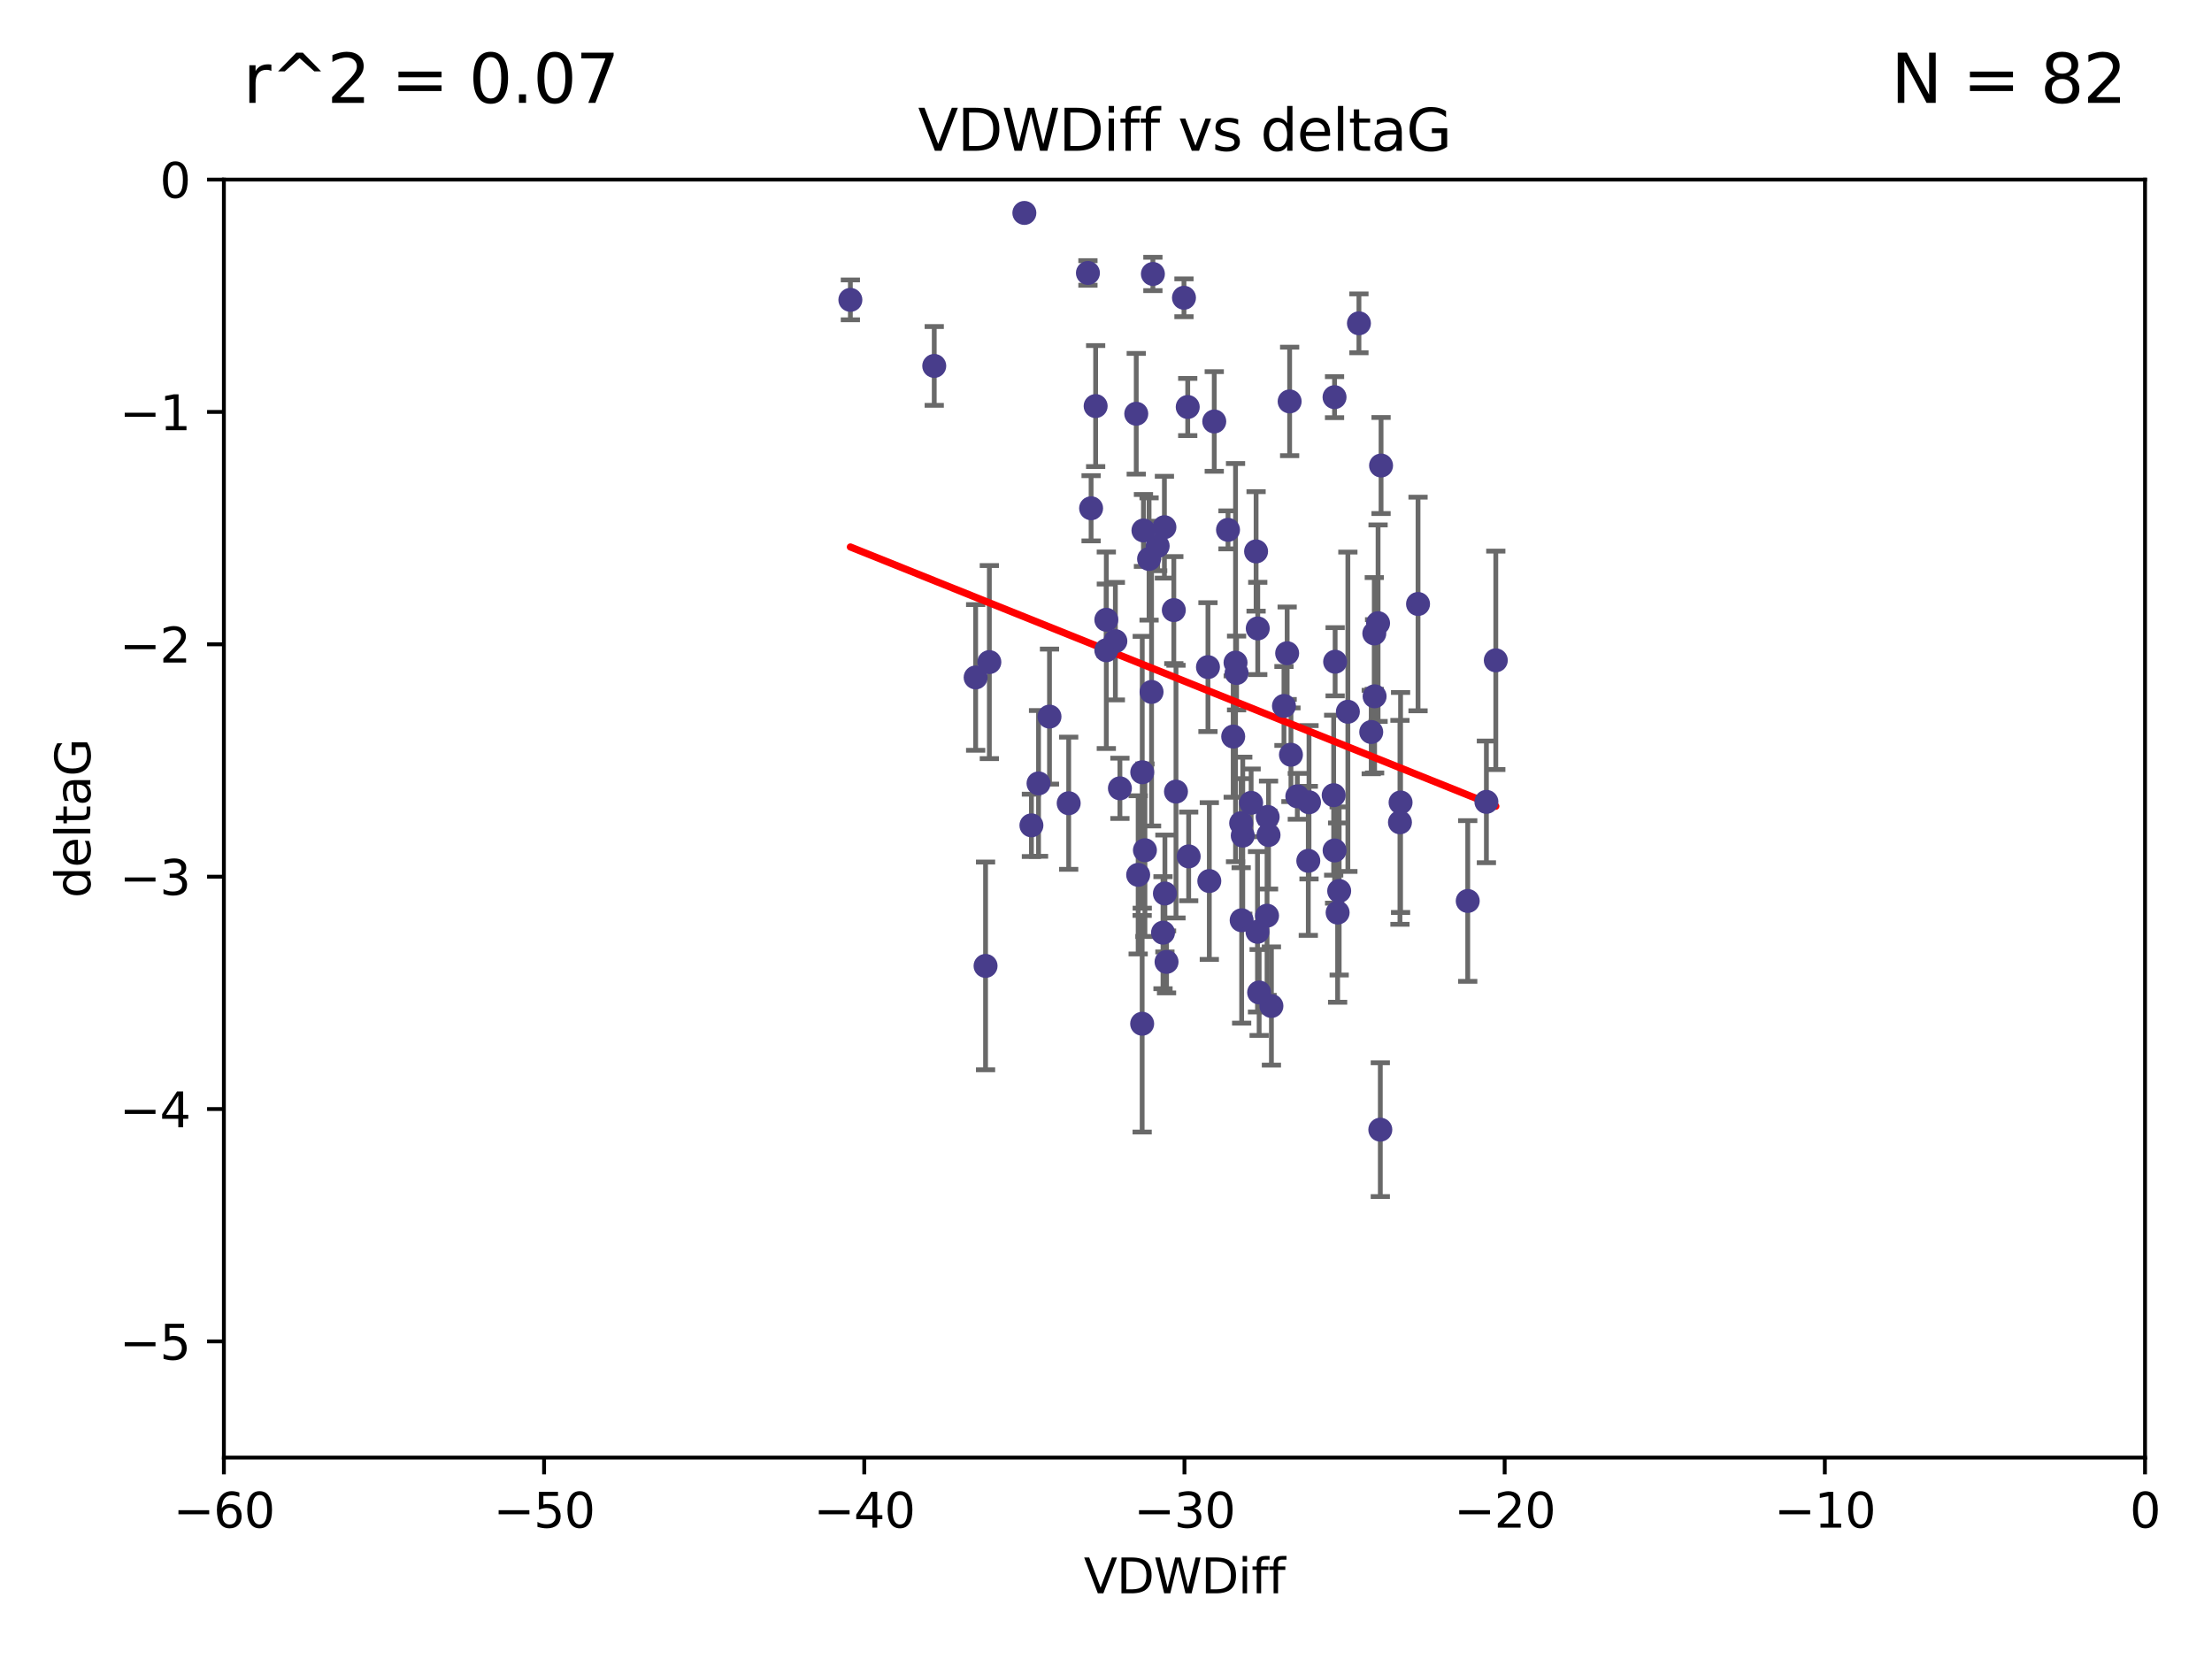 <?xml version="1.0" encoding="utf-8" standalone="no"?>
<!DOCTYPE svg PUBLIC "-//W3C//DTD SVG 1.1//EN"
  "http://www.w3.org/Graphics/SVG/1.1/DTD/svg11.dtd">
<svg xmlns:xlink="http://www.w3.org/1999/xlink" width="460.8pt" height="345.6pt" viewBox="0 0 460.8 345.6" xmlns="http://www.w3.org/2000/svg" version="1.1">
 <defs>
  <style type="text/css">*{stroke-linejoin: round; stroke-linecap: butt}</style>
 </defs>
 <g id="figure_1">
  <g id="patch_1">
   <path d="M 0 345.6 
L 460.8 345.6 
L 460.8 0 
L 0 0 
z
" style="fill: #ffffff"/>
  </g>
  <g id="axes_1">
   <g id="patch_2">
    <path d="M 46.64 303.64 
L 446.85 303.64 
L 446.85 37.411 
L 46.64 37.411 
z
" style="fill: #ffffff"/>
   </g>
   <g id="PathCollection_1">
    <defs>
     <path id="mc2630200d7" d="M 0 1.118 
C 0.297 1.118 0.581 1 0.791 0.791 
C 1 0.581 1.118 0.297 1.118 0 
C 1.118 -0.297 1 -0.581 0.791 -0.791 
C 0.581 -1 0.297 -1.118 0 -1.118 
C -0.297 -1.118 -0.581 -1 -0.791 -0.791 
C -1 -0.581 -1.118 -0.297 -1.118 0 
C -1.118 0.297 -1 0.581 -0.791 0.791 
C -0.581 1 -0.297 1.118 0 1.118 
z
" style="stroke: #483d8b"/>
    </defs>
    <g clip-path="url(#p4ca9359db5)">
     <use xlink:href="#mc2630200d7" x="226.635" y="56.863" style="fill: #483d8b; stroke: #483d8b"/>
     <use xlink:href="#mc2630200d7" x="194.62" y="76.229" style="fill: #483d8b; stroke: #483d8b"/>
     <use xlink:href="#mc2630200d7" x="222.628" y="167.328" style="fill: #483d8b; stroke: #483d8b"/>
     <use xlink:href="#mc2630200d7" x="177.148" y="62.467" style="fill: #483d8b; stroke: #483d8b"/>
     <use xlink:href="#mc2630200d7" x="270.255" y="165.889" style="fill: #483d8b; stroke: #483d8b"/>
     <use xlink:href="#mc2630200d7" x="263.951" y="190.757" style="fill: #483d8b; stroke: #483d8b"/>
     <use xlink:href="#mc2630200d7" x="205.31" y="201.217" style="fill: #483d8b; stroke: #483d8b"/>
     <use xlink:href="#mc2630200d7" x="236.702" y="86.191" style="fill: #483d8b; stroke: #483d8b"/>
     <use xlink:href="#mc2630200d7" x="272.691" y="167.13" style="fill: #483d8b; stroke: #483d8b"/>
     <use xlink:href="#mc2630200d7" x="239.891" y="144.141" style="fill: #483d8b; stroke: #483d8b"/>
     <use xlink:href="#mc2630200d7" x="232.351" y="133.561" style="fill: #483d8b; stroke: #483d8b"/>
     <use xlink:href="#mc2630200d7" x="287.701" y="96.976" style="fill: #483d8b; stroke: #483d8b"/>
     <use xlink:href="#mc2630200d7" x="278.133" y="137.853" style="fill: #483d8b; stroke: #483d8b"/>
     <use xlink:href="#mc2630200d7" x="218.629" y="149.282" style="fill: #483d8b; stroke: #483d8b"/>
     <use xlink:href="#mc2630200d7" x="283.092" y="67.351" style="fill: #483d8b; stroke: #483d8b"/>
     <use xlink:href="#mc2630200d7" x="285.653" y="152.494" style="fill: #483d8b; stroke: #483d8b"/>
     <use xlink:href="#mc2630200d7" x="278.975" y="185.604" style="fill: #483d8b; stroke: #483d8b"/>
     <use xlink:href="#mc2630200d7" x="216.346" y="163.197" style="fill: #483d8b; stroke: #483d8b"/>
     <use xlink:href="#mc2630200d7" x="251.922" y="183.538" style="fill: #483d8b; stroke: #483d8b"/>
     <use xlink:href="#mc2630200d7" x="257.603" y="140.2" style="fill: #483d8b; stroke: #483d8b"/>
     <use xlink:href="#mc2630200d7" x="247.623" y="178.405" style="fill: #483d8b; stroke: #483d8b"/>
     <use xlink:href="#mc2630200d7" x="227.295" y="105.882" style="fill: #483d8b; stroke: #483d8b"/>
     <use xlink:href="#mc2630200d7" x="237.933" y="213.265" style="fill: #483d8b; stroke: #483d8b"/>
     <use xlink:href="#mc2630200d7" x="277.828" y="165.651" style="fill: #483d8b; stroke: #483d8b"/>
     <use xlink:href="#mc2630200d7" x="243.013" y="200.377" style="fill: #483d8b; stroke: #483d8b"/>
     <use xlink:href="#mc2630200d7" x="267.473" y="147.064" style="fill: #483d8b; stroke: #483d8b"/>
     <use xlink:href="#mc2630200d7" x="233.298" y="164.222" style="fill: #483d8b; stroke: #483d8b"/>
     <use xlink:href="#mc2630200d7" x="237.952" y="160.876" style="fill: #483d8b; stroke: #483d8b"/>
     <use xlink:href="#mc2630200d7" x="213.393" y="44.358" style="fill: #483d8b; stroke: #483d8b"/>
     <use xlink:href="#mc2630200d7" x="295.403" y="125.822" style="fill: #483d8b; stroke: #483d8b"/>
     <use xlink:href="#mc2630200d7" x="251.64" y="138.973" style="fill: #483d8b; stroke: #483d8b"/>
     <use xlink:href="#mc2630200d7" x="230.466" y="135.461" style="fill: #483d8b; stroke: #483d8b"/>
     <use xlink:href="#mc2630200d7" x="252.952" y="87.8" style="fill: #483d8b; stroke: #483d8b"/>
     <use xlink:href="#mc2630200d7" x="230.472" y="129.109" style="fill: #483d8b; stroke: #483d8b"/>
     <use xlink:href="#mc2630200d7" x="262.013" y="130.916" style="fill: #483d8b; stroke: #483d8b"/>
     <use xlink:href="#mc2630200d7" x="272.543" y="179.327" style="fill: #483d8b; stroke: #483d8b"/>
     <use xlink:href="#mc2630200d7" x="264.859" y="209.566" style="fill: #483d8b; stroke: #483d8b"/>
     <use xlink:href="#mc2630200d7" x="305.756" y="187.689" style="fill: #483d8b; stroke: #483d8b"/>
     <use xlink:href="#mc2630200d7" x="242.569" y="109.824" style="fill: #483d8b; stroke: #483d8b"/>
     <use xlink:href="#mc2630200d7" x="286.356" y="145.052" style="fill: #483d8b; stroke: #483d8b"/>
     <use xlink:href="#mc2630200d7" x="264.077" y="170.182" style="fill: #483d8b; stroke: #483d8b"/>
     <use xlink:href="#mc2630200d7" x="247.425" y="84.786" style="fill: #483d8b; stroke: #483d8b"/>
     <use xlink:href="#mc2630200d7" x="268.656" y="83.624" style="fill: #483d8b; stroke: #483d8b"/>
     <use xlink:href="#mc2630200d7" x="214.864" y="171.936" style="fill: #483d8b; stroke: #483d8b"/>
     <use xlink:href="#mc2630200d7" x="278.652" y="190.109" style="fill: #483d8b; stroke: #483d8b"/>
     <use xlink:href="#mc2630200d7" x="240.169" y="57.069" style="fill: #483d8b; stroke: #483d8b"/>
     <use xlink:href="#mc2630200d7" x="258.889" y="174.077" style="fill: #483d8b; stroke: #483d8b"/>
     <use xlink:href="#mc2630200d7" x="244.528" y="127.095" style="fill: #483d8b; stroke: #483d8b"/>
     <use xlink:href="#mc2630200d7" x="237.101" y="182.249" style="fill: #483d8b; stroke: #483d8b"/>
     <use xlink:href="#mc2630200d7" x="268.928" y="157.228" style="fill: #483d8b; stroke: #483d8b"/>
     <use xlink:href="#mc2630200d7" x="241.163" y="113.737" style="fill: #483d8b; stroke: #483d8b"/>
     <use xlink:href="#mc2630200d7" x="203.246" y="141.123" style="fill: #483d8b; stroke: #483d8b"/>
     <use xlink:href="#mc2630200d7" x="242.276" y="194.294" style="fill: #483d8b; stroke: #483d8b"/>
     <use xlink:href="#mc2630200d7" x="206.099" y="137.926" style="fill: #483d8b; stroke: #483d8b"/>
     <use xlink:href="#mc2630200d7" x="255.818" y="110.38" style="fill: #483d8b; stroke: #483d8b"/>
     <use xlink:href="#mc2630200d7" x="291.637" y="171.306" style="fill: #483d8b; stroke: #483d8b"/>
     <use xlink:href="#mc2630200d7" x="278.023" y="177.167" style="fill: #483d8b; stroke: #483d8b"/>
     <use xlink:href="#mc2630200d7" x="238.509" y="177.113" style="fill: #483d8b; stroke: #483d8b"/>
     <use xlink:href="#mc2630200d7" x="280.786" y="148.273" style="fill: #483d8b; stroke: #483d8b"/>
     <use xlink:href="#mc2630200d7" x="238.202" y="110.505" style="fill: #483d8b; stroke: #483d8b"/>
     <use xlink:href="#mc2630200d7" x="239.372" y="116.444" style="fill: #483d8b; stroke: #483d8b"/>
     <use xlink:href="#mc2630200d7" x="286.292" y="131.955" style="fill: #483d8b; stroke: #483d8b"/>
     <use xlink:href="#mc2630200d7" x="244.979" y="164.907" style="fill: #483d8b; stroke: #483d8b"/>
     <use xlink:href="#mc2630200d7" x="256.898" y="153.437" style="fill: #483d8b; stroke: #483d8b"/>
     <use xlink:href="#mc2630200d7" x="260.633" y="167.244" style="fill: #483d8b; stroke: #483d8b"/>
     <use xlink:href="#mc2630200d7" x="228.243" y="84.593" style="fill: #483d8b; stroke: #483d8b"/>
     <use xlink:href="#mc2630200d7" x="309.644" y="167.041" style="fill: #483d8b; stroke: #483d8b"/>
     <use xlink:href="#mc2630200d7" x="311.603" y="137.558" style="fill: #483d8b; stroke: #483d8b"/>
     <use xlink:href="#mc2630200d7" x="246.643" y="62.03" style="fill: #483d8b; stroke: #483d8b"/>
     <use xlink:href="#mc2630200d7" x="261.962" y="194.111" style="fill: #483d8b; stroke: #483d8b"/>
     <use xlink:href="#mc2630200d7" x="257.385" y="138.036" style="fill: #483d8b; stroke: #483d8b"/>
     <use xlink:href="#mc2630200d7" x="278.009" y="82.735" style="fill: #483d8b; stroke: #483d8b"/>
     <use xlink:href="#mc2630200d7" x="291.765" y="167.169" style="fill: #483d8b; stroke: #483d8b"/>
     <use xlink:href="#mc2630200d7" x="287.544" y="235.332" style="fill: #483d8b; stroke: #483d8b"/>
     <use xlink:href="#mc2630200d7" x="261.666" y="114.87" style="fill: #483d8b; stroke: #483d8b"/>
     <use xlink:href="#mc2630200d7" x="264.26" y="173.955" style="fill: #483d8b; stroke: #483d8b"/>
     <use xlink:href="#mc2630200d7" x="287.077" y="129.818" style="fill: #483d8b; stroke: #483d8b"/>
     <use xlink:href="#mc2630200d7" x="262.303" y="206.751" style="fill: #483d8b; stroke: #483d8b"/>
     <use xlink:href="#mc2630200d7" x="242.67" y="186.131" style="fill: #483d8b; stroke: #483d8b"/>
     <use xlink:href="#mc2630200d7" x="258.557" y="171.482" style="fill: #483d8b; stroke: #483d8b"/>
     <use xlink:href="#mc2630200d7" x="268.139" y="136.079" style="fill: #483d8b; stroke: #483d8b"/>
     <use xlink:href="#mc2630200d7" x="258.659" y="191.706" style="fill: #483d8b; stroke: #483d8b"/>
    </g>
   </g>
   <g id="matplotlib.axis_1">
    <g id="xtick_1">
     <g id="line2d_1">
      <defs>
       <path id="mee6f8d25fb" d="M 0 0 
L 0 3.5 
" style="stroke: #000000; stroke-width: 0.8"/>
      </defs>
      <g>
       <use xlink:href="#mee6f8d25fb" x="46.64" y="303.64" style="stroke: #000000; stroke-width: 0.8"/>
      </g>
     </g>
     <g id="text_1">
      <!-- −60 -->
      <g transform="translate(36.088 318.238)scale(0.1 -0.1)">
       <defs>
        <path id="DejaVuSans-2212" d="M 678 2272 
L 4684 2272 
L 4684 1741 
L 678 1741 
L 678 2272 
z
" transform="scale(0.016)"/>
        <path id="DejaVuSans-36" d="M 2113 2584 
Q 1688 2584 1439 2293 
Q 1191 2003 1191 1497 
Q 1191 994 1439 701 
Q 1688 409 2113 409 
Q 2538 409 2786 701 
Q 3034 994 3034 1497 
Q 3034 2003 2786 2293 
Q 2538 2584 2113 2584 
z
M 3366 4563 
L 3366 3988 
Q 3128 4100 2886 4159 
Q 2644 4219 2406 4219 
Q 1781 4219 1451 3797 
Q 1122 3375 1075 2522 
Q 1259 2794 1537 2939 
Q 1816 3084 2150 3084 
Q 2853 3084 3261 2657 
Q 3669 2231 3669 1497 
Q 3669 778 3244 343 
Q 2819 -91 2113 -91 
Q 1303 -91 875 529 
Q 447 1150 447 2328 
Q 447 3434 972 4092 
Q 1497 4750 2381 4750 
Q 2619 4750 2861 4703 
Q 3103 4656 3366 4563 
z
" transform="scale(0.016)"/>
        <path id="DejaVuSans-30" d="M 2034 4250 
Q 1547 4250 1301 3770 
Q 1056 3291 1056 2328 
Q 1056 1369 1301 889 
Q 1547 409 2034 409 
Q 2525 409 2770 889 
Q 3016 1369 3016 2328 
Q 3016 3291 2770 3770 
Q 2525 4250 2034 4250 
z
M 2034 4750 
Q 2819 4750 3233 4129 
Q 3647 3509 3647 2328 
Q 3647 1150 3233 529 
Q 2819 -91 2034 -91 
Q 1250 -91 836 529 
Q 422 1150 422 2328 
Q 422 3509 836 4129 
Q 1250 4750 2034 4750 
z
" transform="scale(0.016)"/>
       </defs>
       <use xlink:href="#DejaVuSans-2212"/>
       <use xlink:href="#DejaVuSans-36" x="83.789"/>
       <use xlink:href="#DejaVuSans-30" x="147.412"/>
      </g>
     </g>
    </g>
    <g id="xtick_2">
     <g id="line2d_2">
      <g>
       <use xlink:href="#mee6f8d25fb" x="113.342" y="303.64" style="stroke: #000000; stroke-width: 0.8"/>
      </g>
     </g>
     <g id="text_2">
      <!-- −50 -->
      <g transform="translate(102.789 318.238)scale(0.1 -0.1)">
       <defs>
        <path id="DejaVuSans-35" d="M 691 4666 
L 3169 4666 
L 3169 4134 
L 1269 4134 
L 1269 2991 
Q 1406 3038 1543 3061 
Q 1681 3084 1819 3084 
Q 2600 3084 3056 2656 
Q 3513 2228 3513 1497 
Q 3513 744 3044 326 
Q 2575 -91 1722 -91 
Q 1428 -91 1123 -41 
Q 819 9 494 109 
L 494 744 
Q 775 591 1075 516 
Q 1375 441 1709 441 
Q 2250 441 2565 725 
Q 2881 1009 2881 1497 
Q 2881 1984 2565 2268 
Q 2250 2553 1709 2553 
Q 1456 2553 1204 2497 
Q 953 2441 691 2322 
L 691 4666 
z
" transform="scale(0.016)"/>
       </defs>
       <use xlink:href="#DejaVuSans-2212"/>
       <use xlink:href="#DejaVuSans-35" x="83.789"/>
       <use xlink:href="#DejaVuSans-30" x="147.412"/>
      </g>
     </g>
    </g>
    <g id="xtick_3">
     <g id="line2d_3">
      <g>
       <use xlink:href="#mee6f8d25fb" x="180.043" y="303.64" style="stroke: #000000; stroke-width: 0.8"/>
      </g>
     </g>
     <g id="text_3">
      <!-- −40 -->
      <g transform="translate(169.491 318.238)scale(0.1 -0.1)">
       <defs>
        <path id="DejaVuSans-34" d="M 2419 4116 
L 825 1625 
L 2419 1625 
L 2419 4116 
z
M 2253 4666 
L 3047 4666 
L 3047 1625 
L 3713 1625 
L 3713 1100 
L 3047 1100 
L 3047 0 
L 2419 0 
L 2419 1100 
L 313 1100 
L 313 1709 
L 2253 4666 
z
" transform="scale(0.016)"/>
       </defs>
       <use xlink:href="#DejaVuSans-2212"/>
       <use xlink:href="#DejaVuSans-34" x="83.789"/>
       <use xlink:href="#DejaVuSans-30" x="147.412"/>
      </g>
     </g>
    </g>
    <g id="xtick_4">
     <g id="line2d_4">
      <g>
       <use xlink:href="#mee6f8d25fb" x="246.745" y="303.64" style="stroke: #000000; stroke-width: 0.8"/>
      </g>
     </g>
     <g id="text_4">
      <!-- −30 -->
      <g transform="translate(236.193 318.238)scale(0.1 -0.1)">
       <defs>
        <path id="DejaVuSans-33" d="M 2597 2516 
Q 3050 2419 3304 2112 
Q 3559 1806 3559 1356 
Q 3559 666 3084 287 
Q 2609 -91 1734 -91 
Q 1441 -91 1130 -33 
Q 819 25 488 141 
L 488 750 
Q 750 597 1062 519 
Q 1375 441 1716 441 
Q 2309 441 2620 675 
Q 2931 909 2931 1356 
Q 2931 1769 2642 2001 
Q 2353 2234 1838 2234 
L 1294 2234 
L 1294 2753 
L 1863 2753 
Q 2328 2753 2575 2939 
Q 2822 3125 2822 3475 
Q 2822 3834 2567 4026 
Q 2313 4219 1838 4219 
Q 1578 4219 1281 4162 
Q 984 4106 628 3988 
L 628 4550 
Q 988 4650 1302 4700 
Q 1616 4750 1894 4750 
Q 2613 4750 3031 4423 
Q 3450 4097 3450 3541 
Q 3450 3153 3228 2886 
Q 3006 2619 2597 2516 
z
" transform="scale(0.016)"/>
       </defs>
       <use xlink:href="#DejaVuSans-2212"/>
       <use xlink:href="#DejaVuSans-33" x="83.789"/>
       <use xlink:href="#DejaVuSans-30" x="147.412"/>
      </g>
     </g>
    </g>
    <g id="xtick_5">
     <g id="line2d_5">
      <g>
       <use xlink:href="#mee6f8d25fb" x="313.447" y="303.64" style="stroke: #000000; stroke-width: 0.8"/>
      </g>
     </g>
     <g id="text_5">
      <!-- −20 -->
      <g transform="translate(302.894 318.238)scale(0.1 -0.1)">
       <defs>
        <path id="DejaVuSans-32" d="M 1228 531 
L 3431 531 
L 3431 0 
L 469 0 
L 469 531 
Q 828 903 1448 1529 
Q 2069 2156 2228 2338 
Q 2531 2678 2651 2914 
Q 2772 3150 2772 3378 
Q 2772 3750 2511 3984 
Q 2250 4219 1831 4219 
Q 1534 4219 1204 4116 
Q 875 4013 500 3803 
L 500 4441 
Q 881 4594 1212 4672 
Q 1544 4750 1819 4750 
Q 2544 4750 2975 4387 
Q 3406 4025 3406 3419 
Q 3406 3131 3298 2873 
Q 3191 2616 2906 2266 
Q 2828 2175 2409 1742 
Q 1991 1309 1228 531 
z
" transform="scale(0.016)"/>
       </defs>
       <use xlink:href="#DejaVuSans-2212"/>
       <use xlink:href="#DejaVuSans-32" x="83.789"/>
       <use xlink:href="#DejaVuSans-30" x="147.412"/>
      </g>
     </g>
    </g>
    <g id="xtick_6">
     <g id="line2d_6">
      <g>
       <use xlink:href="#mee6f8d25fb" x="380.148" y="303.64" style="stroke: #000000; stroke-width: 0.8"/>
      </g>
     </g>
     <g id="text_6">
      <!-- −10 -->
      <g transform="translate(369.596 318.238)scale(0.1 -0.1)">
       <defs>
        <path id="DejaVuSans-31" d="M 794 531 
L 1825 531 
L 1825 4091 
L 703 3866 
L 703 4441 
L 1819 4666 
L 2450 4666 
L 2450 531 
L 3481 531 
L 3481 0 
L 794 0 
L 794 531 
z
" transform="scale(0.016)"/>
       </defs>
       <use xlink:href="#DejaVuSans-2212"/>
       <use xlink:href="#DejaVuSans-31" x="83.789"/>
       <use xlink:href="#DejaVuSans-30" x="147.412"/>
      </g>
     </g>
    </g>
    <g id="xtick_7">
     <g id="line2d_7">
      <g>
       <use xlink:href="#mee6f8d25fb" x="446.85" y="303.64" style="stroke: #000000; stroke-width: 0.8"/>
      </g>
     </g>
     <g id="text_7">
      <!-- 0 -->
      <g transform="translate(443.669 318.238)scale(0.1 -0.1)">
       <use xlink:href="#DejaVuSans-30"/>
      </g>
     </g>
    </g>
    <g id="text_8">
     <!-- VDWDiff -->
     <g transform="translate(225.772 331.917)scale(0.1 -0.1)">
      <defs>
       <path id="DejaVuSans-56" d="M 1831 0 
L 50 4666 
L 709 4666 
L 2188 738 
L 3669 4666 
L 4325 4666 
L 2547 0 
L 1831 0 
z
" transform="scale(0.016)"/>
       <path id="DejaVuSans-44" d="M 1259 4147 
L 1259 519 
L 2022 519 
Q 2988 519 3436 956 
Q 3884 1394 3884 2338 
Q 3884 3275 3436 3711 
Q 2988 4147 2022 4147 
L 1259 4147 
z
M 628 4666 
L 1925 4666 
Q 3281 4666 3915 4102 
Q 4550 3538 4550 2338 
Q 4550 1131 3912 565 
Q 3275 0 1925 0 
L 628 0 
L 628 4666 
z
" transform="scale(0.016)"/>
       <path id="DejaVuSans-57" d="M 213 4666 
L 850 4666 
L 1831 722 
L 2809 4666 
L 3519 4666 
L 4500 722 
L 5478 4666 
L 6119 4666 
L 4947 0 
L 4153 0 
L 3169 4050 
L 2175 0 
L 1381 0 
L 213 4666 
z
" transform="scale(0.016)"/>
       <path id="DejaVuSans-69" d="M 603 3500 
L 1178 3500 
L 1178 0 
L 603 0 
L 603 3500 
z
M 603 4863 
L 1178 4863 
L 1178 4134 
L 603 4134 
L 603 4863 
z
" transform="scale(0.016)"/>
       <path id="DejaVuSans-66" d="M 2375 4863 
L 2375 4384 
L 1825 4384 
Q 1516 4384 1395 4259 
Q 1275 4134 1275 3809 
L 1275 3500 
L 2222 3500 
L 2222 3053 
L 1275 3053 
L 1275 0 
L 697 0 
L 697 3053 
L 147 3053 
L 147 3500 
L 697 3500 
L 697 3744 
Q 697 4328 969 4595 
Q 1241 4863 1831 4863 
L 2375 4863 
z
" transform="scale(0.016)"/>
      </defs>
      <use xlink:href="#DejaVuSans-56"/>
      <use xlink:href="#DejaVuSans-44" x="68.408"/>
      <use xlink:href="#DejaVuSans-57" x="145.41"/>
      <use xlink:href="#DejaVuSans-44" x="244.287"/>
      <use xlink:href="#DejaVuSans-69" x="321.289"/>
      <use xlink:href="#DejaVuSans-66" x="349.072"/>
      <use xlink:href="#DejaVuSans-66" x="384.277"/>
     </g>
    </g>
   </g>
   <g id="matplotlib.axis_2">
    <g id="ytick_1">
     <g id="line2d_8">
      <defs>
       <path id="mb63fabf433" d="M 0 0 
L -3.5 0 
" style="stroke: #000000; stroke-width: 0.8"/>
      </defs>
      <g>
       <use xlink:href="#mb63fabf433" x="46.64" y="279.437" style="stroke: #000000; stroke-width: 0.8"/>
      </g>
     </g>
     <g id="text_9">
      <!-- −5 -->
      <g transform="translate(24.898 283.237)scale(0.1 -0.1)">
       <use xlink:href="#DejaVuSans-2212"/>
       <use xlink:href="#DejaVuSans-35" x="83.789"/>
      </g>
     </g>
    </g>
    <g id="ytick_2">
     <g id="line2d_9">
      <g>
       <use xlink:href="#mb63fabf433" x="46.64" y="231.032" style="stroke: #000000; stroke-width: 0.8"/>
      </g>
     </g>
     <g id="text_10">
      <!-- −4 -->
      <g transform="translate(24.898 234.831)scale(0.1 -0.1)">
       <use xlink:href="#DejaVuSans-2212"/>
       <use xlink:href="#DejaVuSans-34" x="83.789"/>
      </g>
     </g>
    </g>
    <g id="ytick_3">
     <g id="line2d_10">
      <g>
       <use xlink:href="#mb63fabf433" x="46.64" y="182.627" style="stroke: #000000; stroke-width: 0.8"/>
      </g>
     </g>
     <g id="text_11">
      <!-- −3 -->
      <g transform="translate(24.898 186.426)scale(0.1 -0.1)">
       <use xlink:href="#DejaVuSans-2212"/>
       <use xlink:href="#DejaVuSans-33" x="83.789"/>
      </g>
     </g>
    </g>
    <g id="ytick_4">
     <g id="line2d_11">
      <g>
       <use xlink:href="#mb63fabf433" x="46.64" y="134.222" style="stroke: #000000; stroke-width: 0.8"/>
      </g>
     </g>
     <g id="text_12">
      <!-- −2 -->
      <g transform="translate(24.898 138.021)scale(0.1 -0.1)">
       <use xlink:href="#DejaVuSans-2212"/>
       <use xlink:href="#DejaVuSans-32" x="83.789"/>
      </g>
     </g>
    </g>
    <g id="ytick_5">
     <g id="line2d_12">
      <g>
       <use xlink:href="#mb63fabf433" x="46.64" y="85.816" style="stroke: #000000; stroke-width: 0.8"/>
      </g>
     </g>
     <g id="text_13">
      <!-- −1 -->
      <g transform="translate(24.898 89.616)scale(0.1 -0.1)">
       <use xlink:href="#DejaVuSans-2212"/>
       <use xlink:href="#DejaVuSans-31" x="83.789"/>
      </g>
     </g>
    </g>
    <g id="ytick_6">
     <g id="line2d_13">
      <g>
       <use xlink:href="#mb63fabf433" x="46.64" y="37.411" style="stroke: #000000; stroke-width: 0.8"/>
      </g>
     </g>
     <g id="text_14">
      <!-- 0 -->
      <g transform="translate(33.278 41.21)scale(0.1 -0.1)">
       <use xlink:href="#DejaVuSans-30"/>
      </g>
     </g>
    </g>
    <g id="text_15">
     <!-- deltaG -->
     <g transform="translate(18.818 187.064)rotate(-90)scale(0.1 -0.1)">
      <defs>
       <path id="DejaVuSans-64" d="M 2906 2969 
L 2906 4863 
L 3481 4863 
L 3481 0 
L 2906 0 
L 2906 525 
Q 2725 213 2448 61 
Q 2172 -91 1784 -91 
Q 1150 -91 751 415 
Q 353 922 353 1747 
Q 353 2572 751 3078 
Q 1150 3584 1784 3584 
Q 2172 3584 2448 3432 
Q 2725 3281 2906 2969 
z
M 947 1747 
Q 947 1113 1208 752 
Q 1469 391 1925 391 
Q 2381 391 2643 752 
Q 2906 1113 2906 1747 
Q 2906 2381 2643 2742 
Q 2381 3103 1925 3103 
Q 1469 3103 1208 2742 
Q 947 2381 947 1747 
z
" transform="scale(0.016)"/>
       <path id="DejaVuSans-65" d="M 3597 1894 
L 3597 1613 
L 953 1613 
Q 991 1019 1311 708 
Q 1631 397 2203 397 
Q 2534 397 2845 478 
Q 3156 559 3463 722 
L 3463 178 
Q 3153 47 2828 -22 
Q 2503 -91 2169 -91 
Q 1331 -91 842 396 
Q 353 884 353 1716 
Q 353 2575 817 3079 
Q 1281 3584 2069 3584 
Q 2775 3584 3186 3129 
Q 3597 2675 3597 1894 
z
M 3022 2063 
Q 3016 2534 2758 2815 
Q 2500 3097 2075 3097 
Q 1594 3097 1305 2825 
Q 1016 2553 972 2059 
L 3022 2063 
z
" transform="scale(0.016)"/>
       <path id="DejaVuSans-6c" d="M 603 4863 
L 1178 4863 
L 1178 0 
L 603 0 
L 603 4863 
z
" transform="scale(0.016)"/>
       <path id="DejaVuSans-74" d="M 1172 4494 
L 1172 3500 
L 2356 3500 
L 2356 3053 
L 1172 3053 
L 1172 1153 
Q 1172 725 1289 603 
Q 1406 481 1766 481 
L 2356 481 
L 2356 0 
L 1766 0 
Q 1100 0 847 248 
Q 594 497 594 1153 
L 594 3053 
L 172 3053 
L 172 3500 
L 594 3500 
L 594 4494 
L 1172 4494 
z
" transform="scale(0.016)"/>
       <path id="DejaVuSans-61" d="M 2194 1759 
Q 1497 1759 1228 1600 
Q 959 1441 959 1056 
Q 959 750 1161 570 
Q 1363 391 1709 391 
Q 2188 391 2477 730 
Q 2766 1069 2766 1631 
L 2766 1759 
L 2194 1759 
z
M 3341 1997 
L 3341 0 
L 2766 0 
L 2766 531 
Q 2569 213 2275 61 
Q 1981 -91 1556 -91 
Q 1019 -91 701 211 
Q 384 513 384 1019 
Q 384 1609 779 1909 
Q 1175 2209 1959 2209 
L 2766 2209 
L 2766 2266 
Q 2766 2663 2505 2880 
Q 2244 3097 1772 3097 
Q 1472 3097 1187 3025 
Q 903 2953 641 2809 
L 641 3341 
Q 956 3463 1253 3523 
Q 1550 3584 1831 3584 
Q 2591 3584 2966 3190 
Q 3341 2797 3341 1997 
z
" transform="scale(0.016)"/>
       <path id="DejaVuSans-47" d="M 3809 666 
L 3809 1919 
L 2778 1919 
L 2778 2438 
L 4434 2438 
L 4434 434 
Q 4069 175 3628 42 
Q 3188 -91 2688 -91 
Q 1594 -91 976 548 
Q 359 1188 359 2328 
Q 359 3472 976 4111 
Q 1594 4750 2688 4750 
Q 3144 4750 3555 4637 
Q 3966 4525 4313 4306 
L 4313 3634 
Q 3963 3931 3569 4081 
Q 3175 4231 2741 4231 
Q 1884 4231 1454 3753 
Q 1025 3275 1025 2328 
Q 1025 1384 1454 906 
Q 1884 428 2741 428 
Q 3075 428 3337 486 
Q 3600 544 3809 666 
z
" transform="scale(0.016)"/>
      </defs>
      <use xlink:href="#DejaVuSans-64"/>
      <use xlink:href="#DejaVuSans-65" x="63.477"/>
      <use xlink:href="#DejaVuSans-6c" x="125"/>
      <use xlink:href="#DejaVuSans-74" x="152.783"/>
      <use xlink:href="#DejaVuSans-61" x="191.992"/>
      <use xlink:href="#DejaVuSans-47" x="253.271"/>
     </g>
    </g>
   </g>
   <g id="LineCollection_1">
    <path d="M 226.635 59.425 
L 226.635 54.301 
" clip-path="url(#p4ca9359db5)" style="fill: none; stroke: #696969"/>
    <path d="M 194.62 84.434 
L 194.62 68.025 
" clip-path="url(#p4ca9359db5)" style="fill: none; stroke: #696969"/>
    <path d="M 222.628 181.097 
L 222.628 153.559 
" clip-path="url(#p4ca9359db5)" style="fill: none; stroke: #696969"/>
    <path d="M 177.148 66.62 
L 177.148 58.314 
" clip-path="url(#p4ca9359db5)" style="fill: none; stroke: #696969"/>
    <path d="M 270.255 170.664 
L 270.255 161.114 
" clip-path="url(#p4ca9359db5)" style="fill: none; stroke: #696969"/>
    <path d="M 263.951 207.339 
L 263.951 174.174 
" clip-path="url(#p4ca9359db5)" style="fill: none; stroke: #696969"/>
    <path d="M 205.31 222.856 
L 205.31 179.578 
" clip-path="url(#p4ca9359db5)" style="fill: none; stroke: #696969"/>
    <path d="M 236.702 98.762 
L 236.702 73.621 
" clip-path="url(#p4ca9359db5)" style="fill: none; stroke: #696969"/>
    <path d="M 272.691 183.104 
L 272.691 151.156 
" clip-path="url(#p4ca9359db5)" style="fill: none; stroke: #696969"/>
    <path d="M 239.891 172.062 
L 239.891 116.219 
" clip-path="url(#p4ca9359db5)" style="fill: none; stroke: #696969"/>
    <path d="M 232.351 145.8 
L 232.351 121.323 
" clip-path="url(#p4ca9359db5)" style="fill: none; stroke: #696969"/>
    <path d="M 287.701 106.98 
L 287.701 86.972 
" clip-path="url(#p4ca9359db5)" style="fill: none; stroke: #696969"/>
    <path d="M 278.133 144.959 
L 278.133 130.747 
" clip-path="url(#p4ca9359db5)" style="fill: none; stroke: #696969"/>
    <path d="M 218.629 163.345 
L 218.629 135.219 
" clip-path="url(#p4ca9359db5)" style="fill: none; stroke: #696969"/>
    <path d="M 283.092 73.481 
L 283.092 61.221 
" clip-path="url(#p4ca9359db5)" style="fill: none; stroke: #696969"/>
    <path d="M 285.653 161.191 
L 285.653 143.798 
" clip-path="url(#p4ca9359db5)" style="fill: none; stroke: #696969"/>
    <path d="M 278.975 203.116 
L 278.975 168.091 
" clip-path="url(#p4ca9359db5)" style="fill: none; stroke: #696969"/>
    <path d="M 216.346 178.382 
L 216.346 148.012 
" clip-path="url(#p4ca9359db5)" style="fill: none; stroke: #696969"/>
    <path d="M 251.922 199.865 
L 251.922 167.21 
" clip-path="url(#p4ca9359db5)" style="fill: none; stroke: #696969"/>
    <path d="M 257.603 147.893 
L 257.603 132.506 
" clip-path="url(#p4ca9359db5)" style="fill: none; stroke: #696969"/>
    <path d="M 247.623 187.64 
L 247.623 169.169 
" clip-path="url(#p4ca9359db5)" style="fill: none; stroke: #696969"/>
    <path d="M 227.295 112.676 
L 227.295 99.089 
" clip-path="url(#p4ca9359db5)" style="fill: none; stroke: #696969"/>
    <path d="M 237.933 235.825 
L 237.933 190.705 
" clip-path="url(#p4ca9359db5)" style="fill: none; stroke: #696969"/>
    <path d="M 277.828 182.311 
L 277.828 148.991 
" clip-path="url(#p4ca9359db5)" style="fill: none; stroke: #696969"/>
    <path d="M 243.013 206.835 
L 243.013 193.919 
" clip-path="url(#p4ca9359db5)" style="fill: none; stroke: #696969"/>
    <path d="M 267.473 155.287 
L 267.473 138.841 
" clip-path="url(#p4ca9359db5)" style="fill: none; stroke: #696969"/>
    <path d="M 233.298 170.502 
L 233.298 157.942 
" clip-path="url(#p4ca9359db5)" style="fill: none; stroke: #696969"/>
    <path d="M 237.952 189.187 
L 237.952 132.564 
" clip-path="url(#p4ca9359db5)" style="fill: none; stroke: #696969"/>
    <path d="M 213.393 44.732 
L 213.393 43.985 
" clip-path="url(#p4ca9359db5)" style="fill: none; stroke: #696969"/>
    <path d="M 295.403 148.071 
L 295.403 103.573 
" clip-path="url(#p4ca9359db5)" style="fill: none; stroke: #696969"/>
    <path d="M 251.64 152.396 
L 251.64 125.549 
" clip-path="url(#p4ca9359db5)" style="fill: none; stroke: #696969"/>
    <path d="M 230.466 155.931 
L 230.466 114.991 
" clip-path="url(#p4ca9359db5)" style="fill: none; stroke: #696969"/>
    <path d="M 252.952 98.176 
L 252.952 77.423 
" clip-path="url(#p4ca9359db5)" style="fill: none; stroke: #696969"/>
    <path d="M 230.472 136.555 
L 230.472 121.664 
" clip-path="url(#p4ca9359db5)" style="fill: none; stroke: #696969"/>
    <path d="M 262.013 140.525 
L 262.013 121.306 
" clip-path="url(#p4ca9359db5)" style="fill: none; stroke: #696969"/>
    <path d="M 272.543 194.851 
L 272.543 163.803 
" clip-path="url(#p4ca9359db5)" style="fill: none; stroke: #696969"/>
    <path d="M 264.859 221.877 
L 264.859 197.255 
" clip-path="url(#p4ca9359db5)" style="fill: none; stroke: #696969"/>
    <path d="M 305.756 204.425 
L 305.756 170.953 
" clip-path="url(#p4ca9359db5)" style="fill: none; stroke: #696969"/>
    <path d="M 242.569 120.431 
L 242.569 99.216 
" clip-path="url(#p4ca9359db5)" style="fill: none; stroke: #696969"/>
    <path d="M 286.356 161.02 
L 286.356 129.084 
" clip-path="url(#p4ca9359db5)" style="fill: none; stroke: #696969"/>
    <path d="M 264.077 171.402 
L 264.077 168.961 
" clip-path="url(#p4ca9359db5)" style="fill: none; stroke: #696969"/>
    <path d="M 247.425 90.74 
L 247.425 78.833 
" clip-path="url(#p4ca9359db5)" style="fill: none; stroke: #696969"/>
    <path d="M 268.656 94.924 
L 268.656 72.325 
" clip-path="url(#p4ca9359db5)" style="fill: none; stroke: #696969"/>
    <path d="M 214.864 178.428 
L 214.864 165.444 
" clip-path="url(#p4ca9359db5)" style="fill: none; stroke: #696969"/>
    <path d="M 278.652 208.785 
L 278.652 171.432 
" clip-path="url(#p4ca9359db5)" style="fill: none; stroke: #696969"/>
    <path d="M 240.169 60.545 
L 240.169 53.593 
" clip-path="url(#p4ca9359db5)" style="fill: none; stroke: #696969"/>
    <path d="M 258.889 190.423 
L 258.889 157.73 
" clip-path="url(#p4ca9359db5)" style="fill: none; stroke: #696969"/>
    <path d="M 244.528 138.239 
L 244.528 115.951 
" clip-path="url(#p4ca9359db5)" style="fill: none; stroke: #696969"/>
    <path d="M 237.101 198.726 
L 237.101 165.772 
" clip-path="url(#p4ca9359db5)" style="fill: none; stroke: #696969"/>
    <path d="M 268.928 166.981 
L 268.928 147.475 
" clip-path="url(#p4ca9359db5)" style="fill: none; stroke: #696969"/>
    <path d="M 241.163 118.889 
L 241.163 108.584 
" clip-path="url(#p4ca9359db5)" style="fill: none; stroke: #696969"/>
    <path d="M 203.246 156.3 
L 203.246 125.945 
" clip-path="url(#p4ca9359db5)" style="fill: none; stroke: #696969"/>
    <path d="M 242.276 205.967 
L 242.276 182.622 
" clip-path="url(#p4ca9359db5)" style="fill: none; stroke: #696969"/>
    <path d="M 206.099 158.034 
L 206.099 117.817 
" clip-path="url(#p4ca9359db5)" style="fill: none; stroke: #696969"/>
    <path d="M 255.818 114.338 
L 255.818 106.422 
" clip-path="url(#p4ca9359db5)" style="fill: none; stroke: #696969"/>
    <path d="M 291.637 192.549 
L 291.637 150.063 
" clip-path="url(#p4ca9359db5)" style="fill: none; stroke: #696969"/>
    <path d="M 278.023 188.14 
L 278.023 166.193 
" clip-path="url(#p4ca9359db5)" style="fill: none; stroke: #696969"/>
    <path d="M 238.509 195.084 
L 238.509 159.141 
" clip-path="url(#p4ca9359db5)" style="fill: none; stroke: #696969"/>
    <path d="M 280.786 181.534 
L 280.786 115.013 
" clip-path="url(#p4ca9359db5)" style="fill: none; stroke: #696969"/>
    <path d="M 238.202 117.997 
L 238.202 103.012 
" clip-path="url(#p4ca9359db5)" style="fill: none; stroke: #696969"/>
    <path d="M 239.372 129.178 
L 239.372 103.709 
" clip-path="url(#p4ca9359db5)" style="fill: none; stroke: #696969"/>
    <path d="M 286.292 143.593 
L 286.292 120.318 
" clip-path="url(#p4ca9359db5)" style="fill: none; stroke: #696969"/>
    <path d="M 244.979 191.225 
L 244.979 138.59 
" clip-path="url(#p4ca9359db5)" style="fill: none; stroke: #696969"/>
    <path d="M 256.898 166.073 
L 256.898 140.801 
" clip-path="url(#p4ca9359db5)" style="fill: none; stroke: #696969"/>
    <path d="M 260.633 174.3 
L 260.633 160.189 
" clip-path="url(#p4ca9359db5)" style="fill: none; stroke: #696969"/>
    <path d="M 228.243 97.196 
L 228.243 71.99 
" clip-path="url(#p4ca9359db5)" style="fill: none; stroke: #696969"/>
    <path d="M 309.644 179.716 
L 309.644 154.366 
" clip-path="url(#p4ca9359db5)" style="fill: none; stroke: #696969"/>
    <path d="M 311.603 160.308 
L 311.603 114.808 
" clip-path="url(#p4ca9359db5)" style="fill: none; stroke: #696969"/>
    <path d="M 246.643 65.973 
L 246.643 58.088 
" clip-path="url(#p4ca9359db5)" style="fill: none; stroke: #696969"/>
    <path d="M 261.962 210.819 
L 261.962 177.403 
" clip-path="url(#p4ca9359db5)" style="fill: none; stroke: #696969"/>
    <path d="M 257.385 179.513 
L 257.385 96.56 
" clip-path="url(#p4ca9359db5)" style="fill: none; stroke: #696969"/>
    <path d="M 278.009 87.009 
L 278.009 78.461 
" clip-path="url(#p4ca9359db5)" style="fill: none; stroke: #696969"/>
    <path d="M 291.765 190.084 
L 291.765 144.254 
" clip-path="url(#p4ca9359db5)" style="fill: none; stroke: #696969"/>
    <path d="M 287.544 249.269 
L 287.544 221.394 
" clip-path="url(#p4ca9359db5)" style="fill: none; stroke: #696969"/>
    <path d="M 261.666 127.312 
L 261.666 102.429 
" clip-path="url(#p4ca9359db5)" style="fill: none; stroke: #696969"/>
    <path d="M 264.26 185.196 
L 264.26 162.715 
" clip-path="url(#p4ca9359db5)" style="fill: none; stroke: #696969"/>
    <path d="M 287.077 150.283 
L 287.077 109.353 
" clip-path="url(#p4ca9359db5)" style="fill: none; stroke: #696969"/>
    <path d="M 262.303 215.699 
L 262.303 197.804 
" clip-path="url(#p4ca9359db5)" style="fill: none; stroke: #696969"/>
    <path d="M 242.67 198.303 
L 242.67 173.958 
" clip-path="url(#p4ca9359db5)" style="fill: none; stroke: #696969"/>
    <path d="M 258.557 180.757 
L 258.557 162.207 
" clip-path="url(#p4ca9359db5)" style="fill: none; stroke: #696969"/>
    <path d="M 268.139 145.705 
L 268.139 126.453 
" clip-path="url(#p4ca9359db5)" style="fill: none; stroke: #696969"/>
    <path d="M 258.659 213.134 
L 258.659 170.278 
" clip-path="url(#p4ca9359db5)" style="fill: none; stroke: #696969"/>
   </g>
   <g id="line2d_14">
    <defs>
     <path id="mcb0dc7a2d7" d="M 2 0 
L -2 -0 
" style="stroke: #696969"/>
    </defs>
    <g clip-path="url(#p4ca9359db5)">
     <use xlink:href="#mcb0dc7a2d7" x="226.635" y="59.425" style="fill: #696969; stroke: #696969"/>
     <use xlink:href="#mcb0dc7a2d7" x="194.62" y="84.434" style="fill: #696969; stroke: #696969"/>
     <use xlink:href="#mcb0dc7a2d7" x="222.628" y="181.097" style="fill: #696969; stroke: #696969"/>
     <use xlink:href="#mcb0dc7a2d7" x="177.148" y="66.62" style="fill: #696969; stroke: #696969"/>
     <use xlink:href="#mcb0dc7a2d7" x="270.255" y="170.664" style="fill: #696969; stroke: #696969"/>
     <use xlink:href="#mcb0dc7a2d7" x="263.951" y="207.339" style="fill: #696969; stroke: #696969"/>
     <use xlink:href="#mcb0dc7a2d7" x="205.31" y="222.856" style="fill: #696969; stroke: #696969"/>
     <use xlink:href="#mcb0dc7a2d7" x="236.702" y="98.762" style="fill: #696969; stroke: #696969"/>
     <use xlink:href="#mcb0dc7a2d7" x="272.691" y="183.104" style="fill: #696969; stroke: #696969"/>
     <use xlink:href="#mcb0dc7a2d7" x="239.891" y="172.062" style="fill: #696969; stroke: #696969"/>
     <use xlink:href="#mcb0dc7a2d7" x="232.351" y="145.8" style="fill: #696969; stroke: #696969"/>
     <use xlink:href="#mcb0dc7a2d7" x="287.701" y="106.98" style="fill: #696969; stroke: #696969"/>
     <use xlink:href="#mcb0dc7a2d7" x="278.133" y="144.959" style="fill: #696969; stroke: #696969"/>
     <use xlink:href="#mcb0dc7a2d7" x="218.629" y="163.345" style="fill: #696969; stroke: #696969"/>
     <use xlink:href="#mcb0dc7a2d7" x="283.092" y="73.481" style="fill: #696969; stroke: #696969"/>
     <use xlink:href="#mcb0dc7a2d7" x="285.653" y="161.191" style="fill: #696969; stroke: #696969"/>
     <use xlink:href="#mcb0dc7a2d7" x="278.975" y="203.116" style="fill: #696969; stroke: #696969"/>
     <use xlink:href="#mcb0dc7a2d7" x="216.346" y="178.382" style="fill: #696969; stroke: #696969"/>
     <use xlink:href="#mcb0dc7a2d7" x="251.922" y="199.865" style="fill: #696969; stroke: #696969"/>
     <use xlink:href="#mcb0dc7a2d7" x="257.603" y="147.893" style="fill: #696969; stroke: #696969"/>
     <use xlink:href="#mcb0dc7a2d7" x="247.623" y="187.64" style="fill: #696969; stroke: #696969"/>
     <use xlink:href="#mcb0dc7a2d7" x="227.295" y="112.676" style="fill: #696969; stroke: #696969"/>
     <use xlink:href="#mcb0dc7a2d7" x="237.933" y="235.825" style="fill: #696969; stroke: #696969"/>
     <use xlink:href="#mcb0dc7a2d7" x="277.828" y="182.311" style="fill: #696969; stroke: #696969"/>
     <use xlink:href="#mcb0dc7a2d7" x="243.013" y="206.835" style="fill: #696969; stroke: #696969"/>
     <use xlink:href="#mcb0dc7a2d7" x="267.473" y="155.287" style="fill: #696969; stroke: #696969"/>
     <use xlink:href="#mcb0dc7a2d7" x="233.298" y="170.502" style="fill: #696969; stroke: #696969"/>
     <use xlink:href="#mcb0dc7a2d7" x="237.952" y="189.187" style="fill: #696969; stroke: #696969"/>
     <use xlink:href="#mcb0dc7a2d7" x="213.393" y="44.732" style="fill: #696969; stroke: #696969"/>
     <use xlink:href="#mcb0dc7a2d7" x="295.403" y="148.071" style="fill: #696969; stroke: #696969"/>
     <use xlink:href="#mcb0dc7a2d7" x="251.64" y="152.396" style="fill: #696969; stroke: #696969"/>
     <use xlink:href="#mcb0dc7a2d7" x="230.466" y="155.931" style="fill: #696969; stroke: #696969"/>
     <use xlink:href="#mcb0dc7a2d7" x="252.952" y="98.176" style="fill: #696969; stroke: #696969"/>
     <use xlink:href="#mcb0dc7a2d7" x="230.472" y="136.555" style="fill: #696969; stroke: #696969"/>
     <use xlink:href="#mcb0dc7a2d7" x="262.013" y="140.525" style="fill: #696969; stroke: #696969"/>
     <use xlink:href="#mcb0dc7a2d7" x="272.543" y="194.851" style="fill: #696969; stroke: #696969"/>
     <use xlink:href="#mcb0dc7a2d7" x="264.859" y="221.877" style="fill: #696969; stroke: #696969"/>
     <use xlink:href="#mcb0dc7a2d7" x="305.756" y="204.425" style="fill: #696969; stroke: #696969"/>
     <use xlink:href="#mcb0dc7a2d7" x="242.569" y="120.431" style="fill: #696969; stroke: #696969"/>
     <use xlink:href="#mcb0dc7a2d7" x="286.356" y="161.02" style="fill: #696969; stroke: #696969"/>
     <use xlink:href="#mcb0dc7a2d7" x="264.077" y="171.402" style="fill: #696969; stroke: #696969"/>
     <use xlink:href="#mcb0dc7a2d7" x="247.425" y="90.74" style="fill: #696969; stroke: #696969"/>
     <use xlink:href="#mcb0dc7a2d7" x="268.656" y="94.924" style="fill: #696969; stroke: #696969"/>
     <use xlink:href="#mcb0dc7a2d7" x="214.864" y="178.428" style="fill: #696969; stroke: #696969"/>
     <use xlink:href="#mcb0dc7a2d7" x="278.652" y="208.785" style="fill: #696969; stroke: #696969"/>
     <use xlink:href="#mcb0dc7a2d7" x="240.169" y="60.545" style="fill: #696969; stroke: #696969"/>
     <use xlink:href="#mcb0dc7a2d7" x="258.889" y="190.423" style="fill: #696969; stroke: #696969"/>
     <use xlink:href="#mcb0dc7a2d7" x="244.528" y="138.239" style="fill: #696969; stroke: #696969"/>
     <use xlink:href="#mcb0dc7a2d7" x="237.101" y="198.726" style="fill: #696969; stroke: #696969"/>
     <use xlink:href="#mcb0dc7a2d7" x="268.928" y="166.981" style="fill: #696969; stroke: #696969"/>
     <use xlink:href="#mcb0dc7a2d7" x="241.163" y="118.889" style="fill: #696969; stroke: #696969"/>
     <use xlink:href="#mcb0dc7a2d7" x="203.246" y="156.3" style="fill: #696969; stroke: #696969"/>
     <use xlink:href="#mcb0dc7a2d7" x="242.276" y="205.967" style="fill: #696969; stroke: #696969"/>
     <use xlink:href="#mcb0dc7a2d7" x="206.099" y="158.034" style="fill: #696969; stroke: #696969"/>
     <use xlink:href="#mcb0dc7a2d7" x="255.818" y="114.338" style="fill: #696969; stroke: #696969"/>
     <use xlink:href="#mcb0dc7a2d7" x="291.637" y="192.549" style="fill: #696969; stroke: #696969"/>
     <use xlink:href="#mcb0dc7a2d7" x="278.023" y="188.14" style="fill: #696969; stroke: #696969"/>
     <use xlink:href="#mcb0dc7a2d7" x="238.509" y="195.084" style="fill: #696969; stroke: #696969"/>
     <use xlink:href="#mcb0dc7a2d7" x="280.786" y="181.534" style="fill: #696969; stroke: #696969"/>
     <use xlink:href="#mcb0dc7a2d7" x="238.202" y="117.997" style="fill: #696969; stroke: #696969"/>
     <use xlink:href="#mcb0dc7a2d7" x="239.372" y="129.178" style="fill: #696969; stroke: #696969"/>
     <use xlink:href="#mcb0dc7a2d7" x="286.292" y="143.593" style="fill: #696969; stroke: #696969"/>
     <use xlink:href="#mcb0dc7a2d7" x="244.979" y="191.225" style="fill: #696969; stroke: #696969"/>
     <use xlink:href="#mcb0dc7a2d7" x="256.898" y="166.073" style="fill: #696969; stroke: #696969"/>
     <use xlink:href="#mcb0dc7a2d7" x="260.633" y="174.3" style="fill: #696969; stroke: #696969"/>
     <use xlink:href="#mcb0dc7a2d7" x="228.243" y="97.196" style="fill: #696969; stroke: #696969"/>
     <use xlink:href="#mcb0dc7a2d7" x="309.644" y="179.716" style="fill: #696969; stroke: #696969"/>
     <use xlink:href="#mcb0dc7a2d7" x="311.603" y="160.308" style="fill: #696969; stroke: #696969"/>
     <use xlink:href="#mcb0dc7a2d7" x="246.643" y="65.973" style="fill: #696969; stroke: #696969"/>
     <use xlink:href="#mcb0dc7a2d7" x="261.962" y="210.819" style="fill: #696969; stroke: #696969"/>
     <use xlink:href="#mcb0dc7a2d7" x="257.385" y="179.513" style="fill: #696969; stroke: #696969"/>
     <use xlink:href="#mcb0dc7a2d7" x="278.009" y="87.009" style="fill: #696969; stroke: #696969"/>
     <use xlink:href="#mcb0dc7a2d7" x="291.765" y="190.084" style="fill: #696969; stroke: #696969"/>
     <use xlink:href="#mcb0dc7a2d7" x="287.544" y="249.269" style="fill: #696969; stroke: #696969"/>
     <use xlink:href="#mcb0dc7a2d7" x="261.666" y="127.312" style="fill: #696969; stroke: #696969"/>
     <use xlink:href="#mcb0dc7a2d7" x="264.26" y="185.196" style="fill: #696969; stroke: #696969"/>
     <use xlink:href="#mcb0dc7a2d7" x="287.077" y="150.283" style="fill: #696969; stroke: #696969"/>
     <use xlink:href="#mcb0dc7a2d7" x="262.303" y="215.699" style="fill: #696969; stroke: #696969"/>
     <use xlink:href="#mcb0dc7a2d7" x="242.67" y="198.303" style="fill: #696969; stroke: #696969"/>
     <use xlink:href="#mcb0dc7a2d7" x="258.557" y="180.757" style="fill: #696969; stroke: #696969"/>
     <use xlink:href="#mcb0dc7a2d7" x="268.139" y="145.705" style="fill: #696969; stroke: #696969"/>
     <use xlink:href="#mcb0dc7a2d7" x="258.659" y="213.134" style="fill: #696969; stroke: #696969"/>
    </g>
   </g>
   <g id="line2d_15">
    <g clip-path="url(#p4ca9359db5)">
     <use xlink:href="#mcb0dc7a2d7" x="226.635" y="54.301" style="fill: #696969; stroke: #696969"/>
     <use xlink:href="#mcb0dc7a2d7" x="194.62" y="68.025" style="fill: #696969; stroke: #696969"/>
     <use xlink:href="#mcb0dc7a2d7" x="222.628" y="153.559" style="fill: #696969; stroke: #696969"/>
     <use xlink:href="#mcb0dc7a2d7" x="177.148" y="58.314" style="fill: #696969; stroke: #696969"/>
     <use xlink:href="#mcb0dc7a2d7" x="270.255" y="161.114" style="fill: #696969; stroke: #696969"/>
     <use xlink:href="#mcb0dc7a2d7" x="263.951" y="174.174" style="fill: #696969; stroke: #696969"/>
     <use xlink:href="#mcb0dc7a2d7" x="205.31" y="179.578" style="fill: #696969; stroke: #696969"/>
     <use xlink:href="#mcb0dc7a2d7" x="236.702" y="73.621" style="fill: #696969; stroke: #696969"/>
     <use xlink:href="#mcb0dc7a2d7" x="272.691" y="151.156" style="fill: #696969; stroke: #696969"/>
     <use xlink:href="#mcb0dc7a2d7" x="239.891" y="116.219" style="fill: #696969; stroke: #696969"/>
     <use xlink:href="#mcb0dc7a2d7" x="232.351" y="121.323" style="fill: #696969; stroke: #696969"/>
     <use xlink:href="#mcb0dc7a2d7" x="287.701" y="86.972" style="fill: #696969; stroke: #696969"/>
     <use xlink:href="#mcb0dc7a2d7" x="278.133" y="130.747" style="fill: #696969; stroke: #696969"/>
     <use xlink:href="#mcb0dc7a2d7" x="218.629" y="135.219" style="fill: #696969; stroke: #696969"/>
     <use xlink:href="#mcb0dc7a2d7" x="283.092" y="61.221" style="fill: #696969; stroke: #696969"/>
     <use xlink:href="#mcb0dc7a2d7" x="285.653" y="143.798" style="fill: #696969; stroke: #696969"/>
     <use xlink:href="#mcb0dc7a2d7" x="278.975" y="168.091" style="fill: #696969; stroke: #696969"/>
     <use xlink:href="#mcb0dc7a2d7" x="216.346" y="148.012" style="fill: #696969; stroke: #696969"/>
     <use xlink:href="#mcb0dc7a2d7" x="251.922" y="167.21" style="fill: #696969; stroke: #696969"/>
     <use xlink:href="#mcb0dc7a2d7" x="257.603" y="132.506" style="fill: #696969; stroke: #696969"/>
     <use xlink:href="#mcb0dc7a2d7" x="247.623" y="169.169" style="fill: #696969; stroke: #696969"/>
     <use xlink:href="#mcb0dc7a2d7" x="227.295" y="99.089" style="fill: #696969; stroke: #696969"/>
     <use xlink:href="#mcb0dc7a2d7" x="237.933" y="190.705" style="fill: #696969; stroke: #696969"/>
     <use xlink:href="#mcb0dc7a2d7" x="277.828" y="148.991" style="fill: #696969; stroke: #696969"/>
     <use xlink:href="#mcb0dc7a2d7" x="243.013" y="193.919" style="fill: #696969; stroke: #696969"/>
     <use xlink:href="#mcb0dc7a2d7" x="267.473" y="138.841" style="fill: #696969; stroke: #696969"/>
     <use xlink:href="#mcb0dc7a2d7" x="233.298" y="157.942" style="fill: #696969; stroke: #696969"/>
     <use xlink:href="#mcb0dc7a2d7" x="237.952" y="132.564" style="fill: #696969; stroke: #696969"/>
     <use xlink:href="#mcb0dc7a2d7" x="213.393" y="43.985" style="fill: #696969; stroke: #696969"/>
     <use xlink:href="#mcb0dc7a2d7" x="295.403" y="103.573" style="fill: #696969; stroke: #696969"/>
     <use xlink:href="#mcb0dc7a2d7" x="251.64" y="125.549" style="fill: #696969; stroke: #696969"/>
     <use xlink:href="#mcb0dc7a2d7" x="230.466" y="114.991" style="fill: #696969; stroke: #696969"/>
     <use xlink:href="#mcb0dc7a2d7" x="252.952" y="77.423" style="fill: #696969; stroke: #696969"/>
     <use xlink:href="#mcb0dc7a2d7" x="230.472" y="121.664" style="fill: #696969; stroke: #696969"/>
     <use xlink:href="#mcb0dc7a2d7" x="262.013" y="121.306" style="fill: #696969; stroke: #696969"/>
     <use xlink:href="#mcb0dc7a2d7" x="272.543" y="163.803" style="fill: #696969; stroke: #696969"/>
     <use xlink:href="#mcb0dc7a2d7" x="264.859" y="197.255" style="fill: #696969; stroke: #696969"/>
     <use xlink:href="#mcb0dc7a2d7" x="305.756" y="170.953" style="fill: #696969; stroke: #696969"/>
     <use xlink:href="#mcb0dc7a2d7" x="242.569" y="99.216" style="fill: #696969; stroke: #696969"/>
     <use xlink:href="#mcb0dc7a2d7" x="286.356" y="129.084" style="fill: #696969; stroke: #696969"/>
     <use xlink:href="#mcb0dc7a2d7" x="264.077" y="168.961" style="fill: #696969; stroke: #696969"/>
     <use xlink:href="#mcb0dc7a2d7" x="247.425" y="78.833" style="fill: #696969; stroke: #696969"/>
     <use xlink:href="#mcb0dc7a2d7" x="268.656" y="72.325" style="fill: #696969; stroke: #696969"/>
     <use xlink:href="#mcb0dc7a2d7" x="214.864" y="165.444" style="fill: #696969; stroke: #696969"/>
     <use xlink:href="#mcb0dc7a2d7" x="278.652" y="171.432" style="fill: #696969; stroke: #696969"/>
     <use xlink:href="#mcb0dc7a2d7" x="240.169" y="53.593" style="fill: #696969; stroke: #696969"/>
     <use xlink:href="#mcb0dc7a2d7" x="258.889" y="157.73" style="fill: #696969; stroke: #696969"/>
     <use xlink:href="#mcb0dc7a2d7" x="244.528" y="115.951" style="fill: #696969; stroke: #696969"/>
     <use xlink:href="#mcb0dc7a2d7" x="237.101" y="165.772" style="fill: #696969; stroke: #696969"/>
     <use xlink:href="#mcb0dc7a2d7" x="268.928" y="147.475" style="fill: #696969; stroke: #696969"/>
     <use xlink:href="#mcb0dc7a2d7" x="241.163" y="108.584" style="fill: #696969; stroke: #696969"/>
     <use xlink:href="#mcb0dc7a2d7" x="203.246" y="125.945" style="fill: #696969; stroke: #696969"/>
     <use xlink:href="#mcb0dc7a2d7" x="242.276" y="182.622" style="fill: #696969; stroke: #696969"/>
     <use xlink:href="#mcb0dc7a2d7" x="206.099" y="117.817" style="fill: #696969; stroke: #696969"/>
     <use xlink:href="#mcb0dc7a2d7" x="255.818" y="106.422" style="fill: #696969; stroke: #696969"/>
     <use xlink:href="#mcb0dc7a2d7" x="291.637" y="150.063" style="fill: #696969; stroke: #696969"/>
     <use xlink:href="#mcb0dc7a2d7" x="278.023" y="166.193" style="fill: #696969; stroke: #696969"/>
     <use xlink:href="#mcb0dc7a2d7" x="238.509" y="159.141" style="fill: #696969; stroke: #696969"/>
     <use xlink:href="#mcb0dc7a2d7" x="280.786" y="115.013" style="fill: #696969; stroke: #696969"/>
     <use xlink:href="#mcb0dc7a2d7" x="238.202" y="103.012" style="fill: #696969; stroke: #696969"/>
     <use xlink:href="#mcb0dc7a2d7" x="239.372" y="103.709" style="fill: #696969; stroke: #696969"/>
     <use xlink:href="#mcb0dc7a2d7" x="286.292" y="120.318" style="fill: #696969; stroke: #696969"/>
     <use xlink:href="#mcb0dc7a2d7" x="244.979" y="138.59" style="fill: #696969; stroke: #696969"/>
     <use xlink:href="#mcb0dc7a2d7" x="256.898" y="140.801" style="fill: #696969; stroke: #696969"/>
     <use xlink:href="#mcb0dc7a2d7" x="260.633" y="160.189" style="fill: #696969; stroke: #696969"/>
     <use xlink:href="#mcb0dc7a2d7" x="228.243" y="71.99" style="fill: #696969; stroke: #696969"/>
     <use xlink:href="#mcb0dc7a2d7" x="309.644" y="154.366" style="fill: #696969; stroke: #696969"/>
     <use xlink:href="#mcb0dc7a2d7" x="311.603" y="114.808" style="fill: #696969; stroke: #696969"/>
     <use xlink:href="#mcb0dc7a2d7" x="246.643" y="58.088" style="fill: #696969; stroke: #696969"/>
     <use xlink:href="#mcb0dc7a2d7" x="261.962" y="177.403" style="fill: #696969; stroke: #696969"/>
     <use xlink:href="#mcb0dc7a2d7" x="257.385" y="96.56" style="fill: #696969; stroke: #696969"/>
     <use xlink:href="#mcb0dc7a2d7" x="278.009" y="78.461" style="fill: #696969; stroke: #696969"/>
     <use xlink:href="#mcb0dc7a2d7" x="291.765" y="144.254" style="fill: #696969; stroke: #696969"/>
     <use xlink:href="#mcb0dc7a2d7" x="287.544" y="221.394" style="fill: #696969; stroke: #696969"/>
     <use xlink:href="#mcb0dc7a2d7" x="261.666" y="102.429" style="fill: #696969; stroke: #696969"/>
     <use xlink:href="#mcb0dc7a2d7" x="264.26" y="162.715" style="fill: #696969; stroke: #696969"/>
     <use xlink:href="#mcb0dc7a2d7" x="287.077" y="109.353" style="fill: #696969; stroke: #696969"/>
     <use xlink:href="#mcb0dc7a2d7" x="262.303" y="197.804" style="fill: #696969; stroke: #696969"/>
     <use xlink:href="#mcb0dc7a2d7" x="242.67" y="173.958" style="fill: #696969; stroke: #696969"/>
     <use xlink:href="#mcb0dc7a2d7" x="258.557" y="162.207" style="fill: #696969; stroke: #696969"/>
     <use xlink:href="#mcb0dc7a2d7" x="268.139" y="126.453" style="fill: #696969; stroke: #696969"/>
     <use xlink:href="#mcb0dc7a2d7" x="258.659" y="170.278" style="fill: #696969; stroke: #696969"/>
    </g>
   </g>
   <g id="line2d_16">
    <path d="M 226.635 133.823 
L 194.62 120.963 
L 222.628 132.213 
L 177.148 113.945 
L 270.255 151.345 
L 263.951 148.813 
L 205.31 125.257 
L 236.702 137.867 
L 272.691 152.324 
L 239.891 139.148 
L 232.351 136.119 
L 287.701 158.353 
L 278.133 154.51 
L 218.629 130.607 
L 283.092 156.502 
L 285.653 157.53 
L 278.975 154.848 
L 216.346 129.69 
L 251.922 143.981 
L 257.603 146.263 
L 247.623 142.254 
L 227.295 134.088 
L 237.933 138.362 
L 277.828 154.387 
L 243.013 140.402 
L 267.473 150.228 
L 233.298 136.5 
L 237.952 138.369 
L 213.393 128.504 
L 295.403 161.447 
L 251.64 143.868 
L 230.466 135.362 
L 252.952 144.395 
L 230.472 135.365 
L 262.013 148.034 
L 272.543 152.264 
L 264.859 149.178 
L 305.756 165.606 
L 242.569 140.224 
L 286.356 157.813 
L 264.077 148.863 
L 247.425 142.175 
L 268.656 150.703 
L 214.864 129.095 
L 278.652 154.718 
L 240.169 139.26 
L 258.889 146.779 
L 244.528 141.011 
L 237.101 138.027 
L 268.928 150.812 
L 241.163 139.659 
L 203.246 124.428 
L 242.276 140.106 
L 206.099 125.574 
L 255.818 145.546 
L 291.637 159.934 
L 278.023 154.465 
L 238.509 138.593 
L 280.786 155.575 
L 238.202 138.47 
L 239.372 138.939 
L 286.292 157.787 
L 244.979 141.192 
L 256.898 145.979 
L 260.633 147.48 
L 228.243 134.469 
L 309.644 167.167 
L 311.603 167.954 
L 246.643 141.86 
L 261.962 148.014 
L 257.385 146.175 
L 278.009 154.46 
L 291.765 159.986 
L 287.544 158.29 
L 261.666 147.895 
L 264.26 148.937 
L 287.077 158.102 
L 262.303 148.151 
L 242.67 140.264 
L 258.557 146.646 
L 268.139 150.495 
L 258.659 146.687 
" clip-path="url(#p4ca9359db5)" style="fill: none; stroke: #ff0000; stroke-width: 1.5; stroke-linecap: square"/>
   </g>
   <g id="line2d_17">
    <defs>
     <path id="m97be699777" d="M 0 2 
C 0.53 2 1.039 1.789 1.414 1.414 
C 1.789 1.039 2 0.53 2 0 
C 2 -0.53 1.789 -1.039 1.414 -1.414 
C 1.039 -1.789 0.53 -2 0 -2 
C -0.53 -2 -1.039 -1.789 -1.414 -1.414 
C -1.789 -1.039 -2 -0.53 -2 0 
C -2 0.53 -1.789 1.039 -1.414 1.414 
C -1.039 1.789 -0.53 2 0 2 
z
" style="stroke: #483d8b"/>
    </defs>
    <g clip-path="url(#p4ca9359db5)">
     <use xlink:href="#m97be699777" x="226.635" y="56.863" style="fill: #483d8b; stroke: #483d8b"/>
     <use xlink:href="#m97be699777" x="194.62" y="76.229" style="fill: #483d8b; stroke: #483d8b"/>
     <use xlink:href="#m97be699777" x="222.628" y="167.328" style="fill: #483d8b; stroke: #483d8b"/>
     <use xlink:href="#m97be699777" x="177.148" y="62.467" style="fill: #483d8b; stroke: #483d8b"/>
     <use xlink:href="#m97be699777" x="270.255" y="165.889" style="fill: #483d8b; stroke: #483d8b"/>
     <use xlink:href="#m97be699777" x="263.951" y="190.757" style="fill: #483d8b; stroke: #483d8b"/>
     <use xlink:href="#m97be699777" x="205.31" y="201.217" style="fill: #483d8b; stroke: #483d8b"/>
     <use xlink:href="#m97be699777" x="236.702" y="86.191" style="fill: #483d8b; stroke: #483d8b"/>
     <use xlink:href="#m97be699777" x="272.691" y="167.13" style="fill: #483d8b; stroke: #483d8b"/>
     <use xlink:href="#m97be699777" x="239.891" y="144.141" style="fill: #483d8b; stroke: #483d8b"/>
     <use xlink:href="#m97be699777" x="232.351" y="133.561" style="fill: #483d8b; stroke: #483d8b"/>
     <use xlink:href="#m97be699777" x="287.701" y="96.976" style="fill: #483d8b; stroke: #483d8b"/>
     <use xlink:href="#m97be699777" x="278.133" y="137.853" style="fill: #483d8b; stroke: #483d8b"/>
     <use xlink:href="#m97be699777" x="218.629" y="149.282" style="fill: #483d8b; stroke: #483d8b"/>
     <use xlink:href="#m97be699777" x="283.092" y="67.351" style="fill: #483d8b; stroke: #483d8b"/>
     <use xlink:href="#m97be699777" x="285.653" y="152.494" style="fill: #483d8b; stroke: #483d8b"/>
     <use xlink:href="#m97be699777" x="278.975" y="185.604" style="fill: #483d8b; stroke: #483d8b"/>
     <use xlink:href="#m97be699777" x="216.346" y="163.197" style="fill: #483d8b; stroke: #483d8b"/>
     <use xlink:href="#m97be699777" x="251.922" y="183.538" style="fill: #483d8b; stroke: #483d8b"/>
     <use xlink:href="#m97be699777" x="257.603" y="140.2" style="fill: #483d8b; stroke: #483d8b"/>
     <use xlink:href="#m97be699777" x="247.623" y="178.405" style="fill: #483d8b; stroke: #483d8b"/>
     <use xlink:href="#m97be699777" x="227.295" y="105.882" style="fill: #483d8b; stroke: #483d8b"/>
     <use xlink:href="#m97be699777" x="237.933" y="213.265" style="fill: #483d8b; stroke: #483d8b"/>
     <use xlink:href="#m97be699777" x="277.828" y="165.651" style="fill: #483d8b; stroke: #483d8b"/>
     <use xlink:href="#m97be699777" x="243.013" y="200.377" style="fill: #483d8b; stroke: #483d8b"/>
     <use xlink:href="#m97be699777" x="267.473" y="147.064" style="fill: #483d8b; stroke: #483d8b"/>
     <use xlink:href="#m97be699777" x="233.298" y="164.222" style="fill: #483d8b; stroke: #483d8b"/>
     <use xlink:href="#m97be699777" x="237.952" y="160.876" style="fill: #483d8b; stroke: #483d8b"/>
     <use xlink:href="#m97be699777" x="213.393" y="44.358" style="fill: #483d8b; stroke: #483d8b"/>
     <use xlink:href="#m97be699777" x="295.403" y="125.822" style="fill: #483d8b; stroke: #483d8b"/>
     <use xlink:href="#m97be699777" x="251.64" y="138.973" style="fill: #483d8b; stroke: #483d8b"/>
     <use xlink:href="#m97be699777" x="230.466" y="135.461" style="fill: #483d8b; stroke: #483d8b"/>
     <use xlink:href="#m97be699777" x="252.952" y="87.8" style="fill: #483d8b; stroke: #483d8b"/>
     <use xlink:href="#m97be699777" x="230.472" y="129.109" style="fill: #483d8b; stroke: #483d8b"/>
     <use xlink:href="#m97be699777" x="262.013" y="130.916" style="fill: #483d8b; stroke: #483d8b"/>
     <use xlink:href="#m97be699777" x="272.543" y="179.327" style="fill: #483d8b; stroke: #483d8b"/>
     <use xlink:href="#m97be699777" x="264.859" y="209.566" style="fill: #483d8b; stroke: #483d8b"/>
     <use xlink:href="#m97be699777" x="305.756" y="187.689" style="fill: #483d8b; stroke: #483d8b"/>
     <use xlink:href="#m97be699777" x="242.569" y="109.824" style="fill: #483d8b; stroke: #483d8b"/>
     <use xlink:href="#m97be699777" x="286.356" y="145.052" style="fill: #483d8b; stroke: #483d8b"/>
     <use xlink:href="#m97be699777" x="264.077" y="170.182" style="fill: #483d8b; stroke: #483d8b"/>
     <use xlink:href="#m97be699777" x="247.425" y="84.786" style="fill: #483d8b; stroke: #483d8b"/>
     <use xlink:href="#m97be699777" x="268.656" y="83.624" style="fill: #483d8b; stroke: #483d8b"/>
     <use xlink:href="#m97be699777" x="214.864" y="171.936" style="fill: #483d8b; stroke: #483d8b"/>
     <use xlink:href="#m97be699777" x="278.652" y="190.109" style="fill: #483d8b; stroke: #483d8b"/>
     <use xlink:href="#m97be699777" x="240.169" y="57.069" style="fill: #483d8b; stroke: #483d8b"/>
     <use xlink:href="#m97be699777" x="258.889" y="174.077" style="fill: #483d8b; stroke: #483d8b"/>
     <use xlink:href="#m97be699777" x="244.528" y="127.095" style="fill: #483d8b; stroke: #483d8b"/>
     <use xlink:href="#m97be699777" x="237.101" y="182.249" style="fill: #483d8b; stroke: #483d8b"/>
     <use xlink:href="#m97be699777" x="268.928" y="157.228" style="fill: #483d8b; stroke: #483d8b"/>
     <use xlink:href="#m97be699777" x="241.163" y="113.737" style="fill: #483d8b; stroke: #483d8b"/>
     <use xlink:href="#m97be699777" x="203.246" y="141.123" style="fill: #483d8b; stroke: #483d8b"/>
     <use xlink:href="#m97be699777" x="242.276" y="194.294" style="fill: #483d8b; stroke: #483d8b"/>
     <use xlink:href="#m97be699777" x="206.099" y="137.926" style="fill: #483d8b; stroke: #483d8b"/>
     <use xlink:href="#m97be699777" x="255.818" y="110.38" style="fill: #483d8b; stroke: #483d8b"/>
     <use xlink:href="#m97be699777" x="291.637" y="171.306" style="fill: #483d8b; stroke: #483d8b"/>
     <use xlink:href="#m97be699777" x="278.023" y="177.167" style="fill: #483d8b; stroke: #483d8b"/>
     <use xlink:href="#m97be699777" x="238.509" y="177.113" style="fill: #483d8b; stroke: #483d8b"/>
     <use xlink:href="#m97be699777" x="280.786" y="148.273" style="fill: #483d8b; stroke: #483d8b"/>
     <use xlink:href="#m97be699777" x="238.202" y="110.505" style="fill: #483d8b; stroke: #483d8b"/>
     <use xlink:href="#m97be699777" x="239.372" y="116.444" style="fill: #483d8b; stroke: #483d8b"/>
     <use xlink:href="#m97be699777" x="286.292" y="131.955" style="fill: #483d8b; stroke: #483d8b"/>
     <use xlink:href="#m97be699777" x="244.979" y="164.907" style="fill: #483d8b; stroke: #483d8b"/>
     <use xlink:href="#m97be699777" x="256.898" y="153.437" style="fill: #483d8b; stroke: #483d8b"/>
     <use xlink:href="#m97be699777" x="260.633" y="167.244" style="fill: #483d8b; stroke: #483d8b"/>
     <use xlink:href="#m97be699777" x="228.243" y="84.593" style="fill: #483d8b; stroke: #483d8b"/>
     <use xlink:href="#m97be699777" x="309.644" y="167.041" style="fill: #483d8b; stroke: #483d8b"/>
     <use xlink:href="#m97be699777" x="311.603" y="137.558" style="fill: #483d8b; stroke: #483d8b"/>
     <use xlink:href="#m97be699777" x="246.643" y="62.03" style="fill: #483d8b; stroke: #483d8b"/>
     <use xlink:href="#m97be699777" x="261.962" y="194.111" style="fill: #483d8b; stroke: #483d8b"/>
     <use xlink:href="#m97be699777" x="257.385" y="138.036" style="fill: #483d8b; stroke: #483d8b"/>
     <use xlink:href="#m97be699777" x="278.009" y="82.735" style="fill: #483d8b; stroke: #483d8b"/>
     <use xlink:href="#m97be699777" x="291.765" y="167.169" style="fill: #483d8b; stroke: #483d8b"/>
     <use xlink:href="#m97be699777" x="287.544" y="235.332" style="fill: #483d8b; stroke: #483d8b"/>
     <use xlink:href="#m97be699777" x="261.666" y="114.87" style="fill: #483d8b; stroke: #483d8b"/>
     <use xlink:href="#m97be699777" x="264.26" y="173.955" style="fill: #483d8b; stroke: #483d8b"/>
     <use xlink:href="#m97be699777" x="287.077" y="129.818" style="fill: #483d8b; stroke: #483d8b"/>
     <use xlink:href="#m97be699777" x="262.303" y="206.751" style="fill: #483d8b; stroke: #483d8b"/>
     <use xlink:href="#m97be699777" x="242.67" y="186.131" style="fill: #483d8b; stroke: #483d8b"/>
     <use xlink:href="#m97be699777" x="258.557" y="171.482" style="fill: #483d8b; stroke: #483d8b"/>
     <use xlink:href="#m97be699777" x="268.139" y="136.079" style="fill: #483d8b; stroke: #483d8b"/>
     <use xlink:href="#m97be699777" x="258.659" y="191.706" style="fill: #483d8b; stroke: #483d8b"/>
    </g>
   </g>
   <g id="patch_3">
    <path d="M 46.64 303.64 
L 46.64 37.411 
" style="fill: none; stroke: #000000; stroke-width: 0.8; stroke-linejoin: miter; stroke-linecap: square"/>
   </g>
   <g id="patch_4">
    <path d="M 446.85 303.64 
L 446.85 37.411 
" style="fill: none; stroke: #000000; stroke-width: 0.8; stroke-linejoin: miter; stroke-linecap: square"/>
   </g>
   <g id="patch_5">
    <path d="M 46.64 303.64 
L 446.85 303.64 
" style="fill: none; stroke: #000000; stroke-width: 0.8; stroke-linejoin: miter; stroke-linecap: square"/>
   </g>
   <g id="patch_6">
    <path d="M 46.64 37.411 
L 446.85 37.411 
" style="fill: none; stroke: #000000; stroke-width: 0.8; stroke-linejoin: miter; stroke-linecap: square"/>
   </g>
   <g id="text_16">
    <!-- N = 82 -->
    <g transform="translate(393.929 21.426)scale(0.14 -0.14)">
     <defs>
      <path id="DejaVuSans-4e" d="M 628 4666 
L 1478 4666 
L 3547 763 
L 3547 4666 
L 4159 4666 
L 4159 0 
L 3309 0 
L 1241 3903 
L 1241 0 
L 628 0 
L 628 4666 
z
" transform="scale(0.016)"/>
      <path id="DejaVuSans-20" transform="scale(0.016)"/>
      <path id="DejaVuSans-3d" d="M 678 2906 
L 4684 2906 
L 4684 2381 
L 678 2381 
L 678 2906 
z
M 678 1631 
L 4684 1631 
L 4684 1100 
L 678 1100 
L 678 1631 
z
" transform="scale(0.016)"/>
      <path id="DejaVuSans-38" d="M 2034 2216 
Q 1584 2216 1326 1975 
Q 1069 1734 1069 1313 
Q 1069 891 1326 650 
Q 1584 409 2034 409 
Q 2484 409 2743 651 
Q 3003 894 3003 1313 
Q 3003 1734 2745 1975 
Q 2488 2216 2034 2216 
z
M 1403 2484 
Q 997 2584 770 2862 
Q 544 3141 544 3541 
Q 544 4100 942 4425 
Q 1341 4750 2034 4750 
Q 2731 4750 3128 4425 
Q 3525 4100 3525 3541 
Q 3525 3141 3298 2862 
Q 3072 2584 2669 2484 
Q 3125 2378 3379 2068 
Q 3634 1759 3634 1313 
Q 3634 634 3220 271 
Q 2806 -91 2034 -91 
Q 1263 -91 848 271 
Q 434 634 434 1313 
Q 434 1759 690 2068 
Q 947 2378 1403 2484 
z
M 1172 3481 
Q 1172 3119 1398 2916 
Q 1625 2713 2034 2713 
Q 2441 2713 2670 2916 
Q 2900 3119 2900 3481 
Q 2900 3844 2670 4047 
Q 2441 4250 2034 4250 
Q 1625 4250 1398 4047 
Q 1172 3844 1172 3481 
z
" transform="scale(0.016)"/>
     </defs>
     <use xlink:href="#DejaVuSans-4e"/>
     <use xlink:href="#DejaVuSans-20" x="74.805"/>
     <use xlink:href="#DejaVuSans-3d" x="106.592"/>
     <use xlink:href="#DejaVuSans-20" x="190.381"/>
     <use xlink:href="#DejaVuSans-38" x="222.168"/>
     <use xlink:href="#DejaVuSans-32" x="285.791"/>
    </g>
   </g>
   <g id="text_17">
    <!-- r^2 = 0.07 -->
    <g transform="translate(50.642 21.426)scale(0.14 -0.14)">
     <defs>
      <path id="DejaVuSans-72" d="M 2631 2963 
Q 2534 3019 2420 3045 
Q 2306 3072 2169 3072 
Q 1681 3072 1420 2755 
Q 1159 2438 1159 1844 
L 1159 0 
L 581 0 
L 581 3500 
L 1159 3500 
L 1159 2956 
Q 1341 3275 1631 3429 
Q 1922 3584 2338 3584 
Q 2397 3584 2469 3576 
Q 2541 3569 2628 3553 
L 2631 2963 
z
" transform="scale(0.016)"/>
      <path id="DejaVuSans-5e" d="M 2988 4666 
L 4684 2925 
L 4056 2925 
L 2681 4159 
L 1306 2925 
L 678 2925 
L 2375 4666 
L 2988 4666 
z
" transform="scale(0.016)"/>
      <path id="DejaVuSans-2e" d="M 684 794 
L 1344 794 
L 1344 0 
L 684 0 
L 684 794 
z
" transform="scale(0.016)"/>
      <path id="DejaVuSans-37" d="M 525 4666 
L 3525 4666 
L 3525 4397 
L 1831 0 
L 1172 0 
L 2766 4134 
L 525 4134 
L 525 4666 
z
" transform="scale(0.016)"/>
     </defs>
     <use xlink:href="#DejaVuSans-72"/>
     <use xlink:href="#DejaVuSans-5e" x="41.113"/>
     <use xlink:href="#DejaVuSans-32" x="124.902"/>
     <use xlink:href="#DejaVuSans-20" x="188.525"/>
     <use xlink:href="#DejaVuSans-3d" x="220.312"/>
     <use xlink:href="#DejaVuSans-20" x="304.102"/>
     <use xlink:href="#DejaVuSans-30" x="335.889"/>
     <use xlink:href="#DejaVuSans-2e" x="399.512"/>
     <use xlink:href="#DejaVuSans-30" x="431.299"/>
     <use xlink:href="#DejaVuSans-37" x="494.922"/>
    </g>
   </g>
   <g id="text_18">
    <!-- VDWDiff vs deltaG -->
    <g transform="translate(191.24 31.411)scale(0.12 -0.12)">
     <defs>
      <path id="DejaVuSans-76" d="M 191 3500 
L 800 3500 
L 1894 563 
L 2988 3500 
L 3597 3500 
L 2284 0 
L 1503 0 
L 191 3500 
z
" transform="scale(0.016)"/>
      <path id="DejaVuSans-73" d="M 2834 3397 
L 2834 2853 
Q 2591 2978 2328 3040 
Q 2066 3103 1784 3103 
Q 1356 3103 1142 2972 
Q 928 2841 928 2578 
Q 928 2378 1081 2264 
Q 1234 2150 1697 2047 
L 1894 2003 
Q 2506 1872 2764 1633 
Q 3022 1394 3022 966 
Q 3022 478 2636 193 
Q 2250 -91 1575 -91 
Q 1294 -91 989 -36 
Q 684 19 347 128 
L 347 722 
Q 666 556 975 473 
Q 1284 391 1588 391 
Q 1994 391 2212 530 
Q 2431 669 2431 922 
Q 2431 1156 2273 1281 
Q 2116 1406 1581 1522 
L 1381 1569 
Q 847 1681 609 1914 
Q 372 2147 372 2553 
Q 372 3047 722 3315 
Q 1072 3584 1716 3584 
Q 2034 3584 2315 3537 
Q 2597 3491 2834 3397 
z
" transform="scale(0.016)"/>
     </defs>
     <use xlink:href="#DejaVuSans-56"/>
     <use xlink:href="#DejaVuSans-44" x="68.408"/>
     <use xlink:href="#DejaVuSans-57" x="145.41"/>
     <use xlink:href="#DejaVuSans-44" x="244.287"/>
     <use xlink:href="#DejaVuSans-69" x="321.289"/>
     <use xlink:href="#DejaVuSans-66" x="349.072"/>
     <use xlink:href="#DejaVuSans-66" x="384.277"/>
     <use xlink:href="#DejaVuSans-20" x="419.482"/>
     <use xlink:href="#DejaVuSans-76" x="451.27"/>
     <use xlink:href="#DejaVuSans-73" x="510.449"/>
     <use xlink:href="#DejaVuSans-20" x="562.549"/>
     <use xlink:href="#DejaVuSans-64" x="594.336"/>
     <use xlink:href="#DejaVuSans-65" x="657.812"/>
     <use xlink:href="#DejaVuSans-6c" x="719.336"/>
     <use xlink:href="#DejaVuSans-74" x="747.119"/>
     <use xlink:href="#DejaVuSans-61" x="786.328"/>
     <use xlink:href="#DejaVuSans-47" x="847.607"/>
    </g>
   </g>
  </g>
 </g>
 <defs>
  <clipPath id="p4ca9359db5">
   <rect x="46.64" y="37.411" width="400.21" height="266.229"/>
  </clipPath>
 </defs>
</svg>
